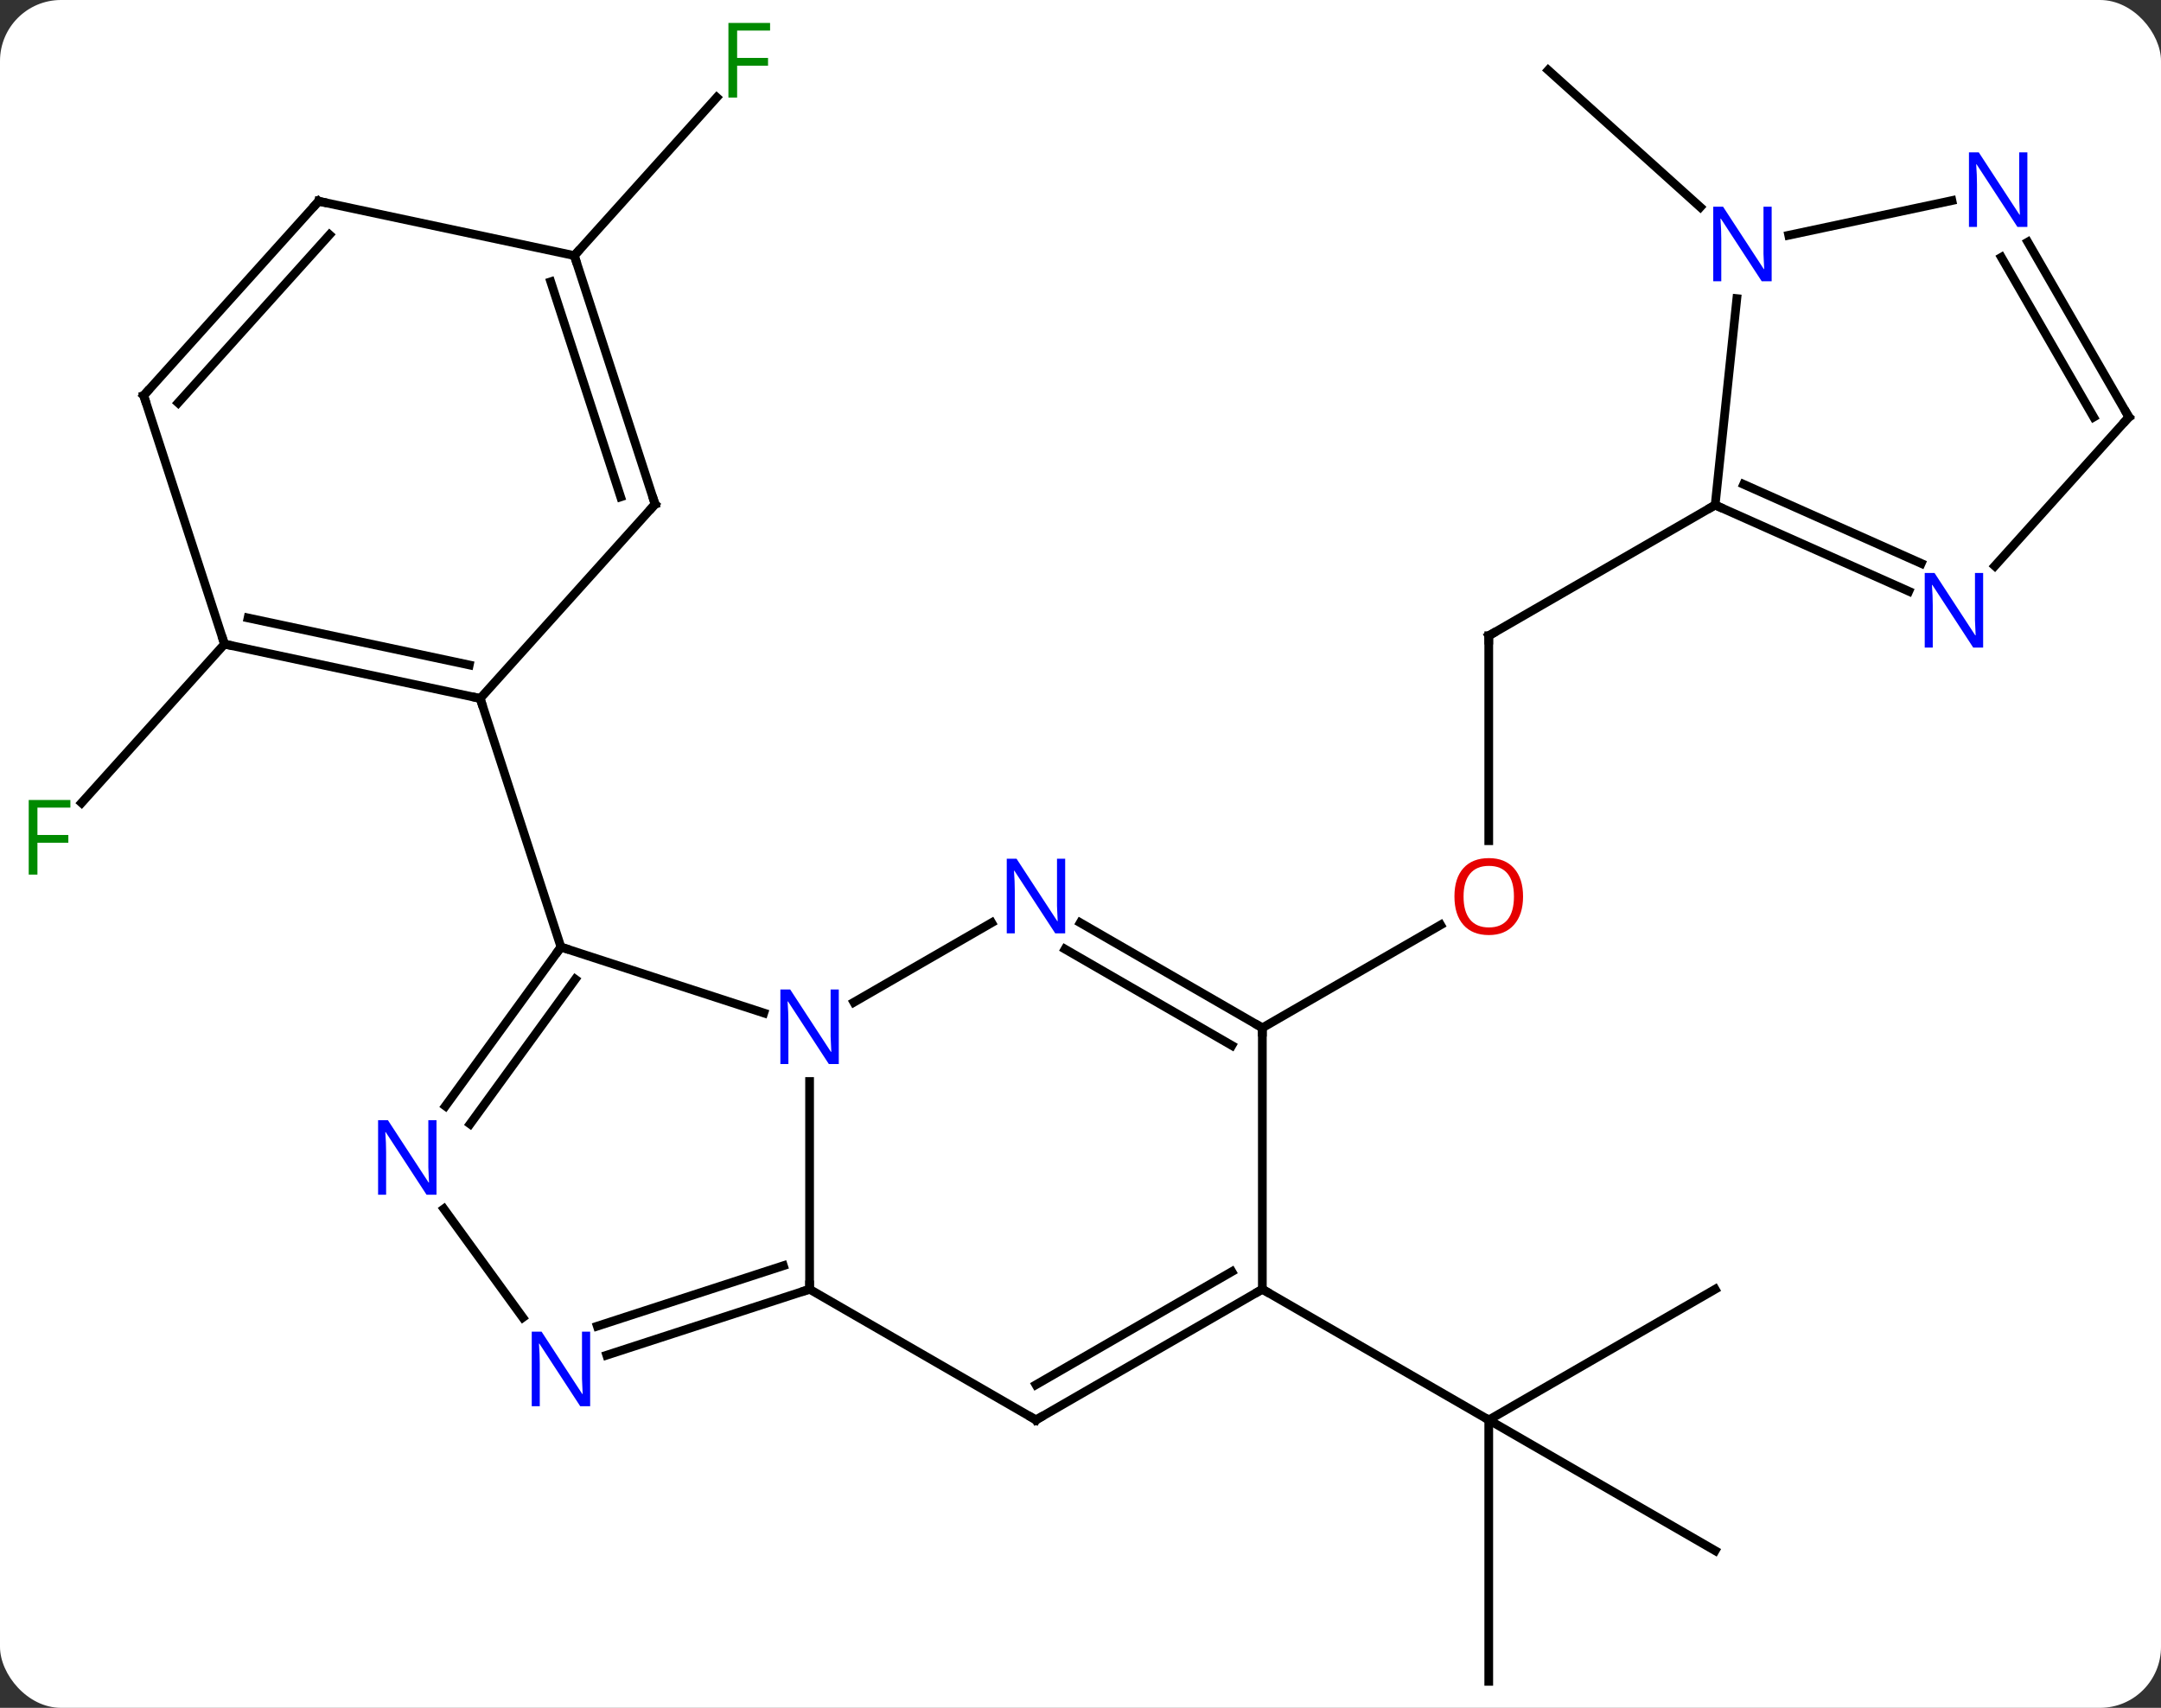 <svg width="248" viewBox="0 0 248 196" style="fill-opacity:1; color-rendering:auto; color-interpolation:auto; text-rendering:auto; stroke:black; stroke-linecap:square; stroke-miterlimit:10; shape-rendering:auto; stroke-opacity:1; fill:black; stroke-dasharray:none; font-weight:normal; stroke-width:1; font-family:'Open Sans'; font-style:normal; stroke-linejoin:miter; font-size:12; stroke-dashoffset:0; image-rendering:auto;" height="196" class="cas-substance-image" xmlns:xlink="http://www.w3.org/1999/xlink" xmlns="http://www.w3.org/2000/svg"><rect x="0" y="0" width="248" height="196" fill="#333333" stroke="none"/><svg class="cas-substance-single-component"><rect y="0" x="0" width="248" stroke="none" ry="7" rx="7" height="196" fill="white" class="cas-substance-group"/><svg y="0" x="0" width="248" viewBox="0 0 248 196" style="fill:black;" height="196" class="cas-substance-single-component-image"><svg><g><g transform="translate(125,100)" style="text-rendering:geometricPrecision; color-rendering:optimizeQuality; color-interpolation:linearRGB; stroke-linecap:butt; image-rendering:optimizeQuality;"><line y2="-27.039" y1="-3.516" x2="45.852" x1="45.852" style="fill:none;"/><line y2="17.961" y1="6.15" x2="19.869" x1="40.329" style="fill:none;"/><line y2="-42.039" y1="-27.039" x2="71.832" x1="45.852" style="fill:none;"/><line y2="-26.079" y1="-7.864" x2="-99.237" x1="-115.638" style="fill:none;"/><line y2="47.961" y1="62.961" x2="71.832" x1="45.852" style="fill:none;"/><line y2="77.961" y1="62.961" x2="71.832" x1="45.852" style="fill:none;"/><line y2="92.961" y1="62.961" x2="45.852" x1="45.852" style="fill:none;"/><line y2="47.961" y1="62.961" x2="19.869" x1="45.852" style="fill:none;"/><line y2="-70.668" y1="-88.82" x2="-59.091" x1="-42.744" style="fill:none;"/><line y2="-76.23" y1="-91.947" x2="70.129" x1="52.674" style="fill:none;"/><line y2="8.691" y1="16.254" x2="-60.624" x1="-37.345" style="fill:none;"/><line y2="47.961" y1="24.117" x2="-32.091" x1="-32.091" style="fill:none;"/><line y2="5.896" y1="15.026" x2="-11.195" x1="-27.007" style="fill:none;"/><line y2="26.937" y1="8.691" x2="-73.881" x1="-60.624" style="fill:none;"/><line y2="28.994" y1="12.383" x2="-71.049" x1="-58.98" style="fill:none;"/><line y2="-19.842" y1="8.691" x2="-69.894" x1="-60.624" style="fill:none;"/><line y2="62.961" y1="47.961" x2="-6.111" x1="-32.091" style="fill:none;"/><line y2="55.524" y1="47.961" x2="-55.37" x1="-32.091" style="fill:none;"/><line y2="52.195" y1="45.257" x2="-56.452" x1="-35.094" style="fill:none;"/><line y2="17.961" y1="5.896" x2="19.869" x1="-1.027" style="fill:none;"/><line y2="19.982" y1="8.927" x2="16.369" x1="-2.777" style="fill:none;"/><line y2="51.207" y1="38.735" x2="-65.001" x1="-74.063" style="fill:none;"/><line y2="47.961" y1="62.961" x2="19.869" x1="-6.111" style="fill:none;"/><line y2="45.94" y1="58.92" x2="16.369" x1="-6.111" style="fill:none;"/><line y2="47.961" y1="17.961" x2="19.869" x1="19.869" style="fill:none;"/><line y2="-26.079" y1="-19.842" x2="-99.237" x1="-69.894" style="fill:none;"/><line y2="-29.082" y1="-23.686" x2="-96.533" x1="-71.143" style="fill:none;"/><line y2="-42.135" y1="-19.842" x2="-49.821" x1="-69.894" style="fill:none;"/><line y2="-54.609" y1="-26.079" x2="-108.51" x1="-99.237" style="fill:none;"/><line y2="-70.668" y1="-42.135" x2="-59.091" x1="-49.821" style="fill:none;"/><line y2="-67.665" y1="-42.975" x2="-61.795" x1="-53.774" style="fill:none;"/><line y2="-76.905" y1="-54.609" x2="-88.434" x1="-108.51" style="fill:none;"/><line y2="-73.061" y1="-53.769" x2="-87.185" x1="-104.557" style="fill:none;"/><line y2="-76.905" y1="-70.668" x2="-88.434" x1="-59.091" style="fill:none;"/><line y2="-65.729" y1="-42.039" x2="74.321" x1="71.832" style="fill:none;"/><line y2="-32.144" y1="-42.039" x2="94.058" x1="71.832" style="fill:none;"/><line y2="-35.341" y1="-44.415" x2="95.482" x1="75.102" style="fill:none;"/><line y2="-76.983" y1="-73.002" x2="99.005" x1="80.275" style="fill:none;"/><line y2="-52.131" y1="-35.046" x2="119.313" x1="103.927" style="fill:none;"/><line y2="-52.131" y1="-72.223" x2="119.313" x1="107.713" style="fill:none;"/><line y2="-52.131" y1="-70.473" x2="115.272" x1="104.682" style="fill:none;"/></g><g transform="translate(125,100)" style="fill:rgb(230,0,0); text-rendering:geometricPrecision; color-rendering:optimizeQuality; image-rendering:optimizeQuality; font-family:'Open Sans'; stroke:rgb(230,0,0); color-interpolation:linearRGB;"><path style="stroke:none;" d="M49.789 2.891 Q49.789 4.953 48.75 6.133 Q47.711 7.313 45.868 7.313 Q43.977 7.313 42.946 6.149 Q41.914 4.984 41.914 2.875 Q41.914 0.781 42.946 -0.367 Q43.977 -1.516 45.868 -1.516 Q47.727 -1.516 48.758 -0.344 Q49.789 0.828 49.789 2.891 ZM42.961 2.891 Q42.961 4.625 43.704 5.531 Q44.446 6.438 45.868 6.438 Q47.289 6.438 48.016 5.539 Q48.743 4.641 48.743 2.891 Q48.743 1.156 48.016 0.266 Q47.289 -0.625 45.868 -0.625 Q44.446 -0.625 43.704 0.274 Q42.961 1.172 42.961 2.891 Z"/></g><g transform="translate(125,100)" style="stroke-linecap:butt; text-rendering:geometricPrecision; color-rendering:optimizeQuality; image-rendering:optimizeQuality; font-family:'Open Sans'; color-interpolation:linearRGB; stroke-miterlimit:5;"><path style="fill:none;" d="M45.852 -26.539 L45.852 -27.039 L46.285 -27.289"/><path style="fill:rgb(0,138,0); stroke:none;" d="M-120.704 0.373 L-121.704 0.373 L-121.704 -8.189 L-116.922 -8.189 L-116.922 -7.314 L-120.704 -7.314 L-120.704 -4.174 L-117.157 -4.174 L-117.157 -3.283 L-120.704 -3.283 L-120.704 0.373 Z"/><path style="fill:rgb(0,138,0); stroke:none;" d="M-40.406 -88.805 L-41.406 -88.805 L-41.406 -97.367 L-36.624 -97.367 L-36.624 -96.492 L-40.406 -96.492 L-40.406 -93.352 L-36.859 -93.352 L-36.859 -92.461 L-40.406 -92.461 L-40.406 -88.805 Z"/><path style="fill:rgb(0,5,255); stroke:none;" d="M-28.739 22.117 L-29.88 22.117 L-34.568 14.93 L-34.614 14.93 Q-34.521 16.195 -34.521 17.242 L-34.521 22.117 L-35.443 22.117 L-35.443 13.555 L-34.318 13.555 L-29.646 20.711 L-29.599 20.711 Q-29.599 20.555 -29.646 19.695 Q-29.693 18.836 -29.677 18.461 L-29.677 13.555 L-28.739 13.555 L-28.739 22.117 Z"/><path style="fill:none;" d="M-60.918 9.095 L-60.624 8.691 L-60.148 8.845"/><path style="fill:none;" d="M-32.566 48.115 L-32.091 47.961 L-32.091 47.461"/><path style="fill:rgb(0,5,255); stroke:none;" d="M-2.759 7.117 L-3.9 7.117 L-8.588 -0.07 L-8.634 -0.07 Q-8.541 1.195 -8.541 2.242 L-8.541 7.117 L-9.463 7.117 L-9.463 -1.445 L-8.338 -1.445 L-3.666 5.711 L-3.619 5.711 Q-3.619 5.555 -3.666 4.695 Q-3.713 3.836 -3.697 3.461 L-3.697 -1.445 L-2.759 -1.445 L-2.759 7.117 Z"/><path style="fill:rgb(0,5,255); stroke:none;" d="M-74.906 37.117 L-76.047 37.117 L-80.735 29.93 L-80.781 29.93 Q-80.688 31.195 -80.688 32.242 L-80.688 37.117 L-81.61 37.117 L-81.61 28.555 L-80.485 28.555 L-75.813 35.711 L-75.766 35.711 Q-75.766 35.555 -75.813 34.695 Q-75.86 33.836 -75.844 33.461 L-75.844 28.555 L-74.906 28.555 L-74.906 37.117 Z"/><path style="fill:none;" d="M-6.544 62.711 L-6.111 62.961 L-5.678 62.711"/><path style="fill:rgb(0,5,255); stroke:none;" d="M-57.272 61.387 L-58.413 61.387 L-63.101 54.2 L-63.147 54.2 Q-63.054 55.465 -63.054 56.512 L-63.054 61.387 L-63.976 61.387 L-63.976 52.825 L-62.851 52.825 L-58.179 59.981 L-58.132 59.981 Q-58.132 59.825 -58.179 58.965 Q-58.226 58.106 -58.21 57.731 L-58.21 52.825 L-57.272 52.825 L-57.272 61.387 Z"/><path style="fill:none;" d="M19.436 17.711 L19.869 17.961 L19.869 18.461"/><path style="fill:none;" d="M19.436 48.211 L19.869 47.961 L20.302 48.211"/><path style="fill:none;" d="M-70.383 -19.946 L-69.894 -19.842 L-69.74 -19.366"/><path style="fill:none;" d="M-98.748 -25.975 L-99.237 -26.079 L-99.392 -26.555"/><path style="fill:none;" d="M-50.156 -41.763 L-49.821 -42.135 L-49.975 -42.611"/><path style="fill:none;" d="M-108.355 -54.133 L-108.51 -54.609 L-108.175 -54.981"/><path style="fill:none;" d="M-58.937 -70.192 L-59.091 -70.668 L-58.756 -71.04"/><path style="fill:none;" d="M-88.769 -76.533 L-88.434 -76.905 L-87.945 -76.801"/><path style="fill:none;" d="M72.289 -41.836 L71.832 -42.039 L71.399 -41.789"/><path style="fill:rgb(0,5,255); stroke:none;" d="M78.319 -67.718 L77.178 -67.718 L72.49 -74.905 L72.444 -74.905 Q72.537 -73.64 72.537 -72.593 L72.537 -67.718 L71.615 -67.718 L71.615 -76.28 L72.74 -76.28 L77.412 -69.124 L77.459 -69.124 Q77.459 -69.28 77.412 -70.14 Q77.365 -70.999 77.381 -71.374 L77.381 -76.28 L78.319 -76.28 L78.319 -67.718 Z"/><path style="fill:rgb(0,5,255); stroke:none;" d="M102.589 -25.682 L101.448 -25.682 L96.76 -32.869 L96.714 -32.869 Q96.807 -31.604 96.807 -30.557 L96.807 -25.682 L95.885 -25.682 L95.885 -34.244 L97.01 -34.244 L101.682 -27.088 L101.729 -27.088 Q101.729 -27.244 101.682 -28.104 Q101.635 -28.963 101.651 -29.338 L101.651 -34.244 L102.589 -34.244 L102.589 -25.682 Z"/><path style="fill:rgb(0,5,255); stroke:none;" d="M107.665 -73.955 L106.524 -73.955 L101.836 -81.142 L101.79 -81.142 Q101.883 -79.877 101.883 -78.83 L101.883 -73.955 L100.961 -73.955 L100.961 -82.517 L102.086 -82.517 L106.758 -75.361 L106.805 -75.361 Q106.805 -75.517 106.758 -76.377 Q106.711 -77.236 106.727 -77.611 L106.727 -82.517 L107.665 -82.517 L107.665 -73.955 Z"/><path style="fill:none;" d="M118.978 -51.76 L119.313 -52.131 L119.063 -52.564"/></g></g></svg></svg></svg></svg>